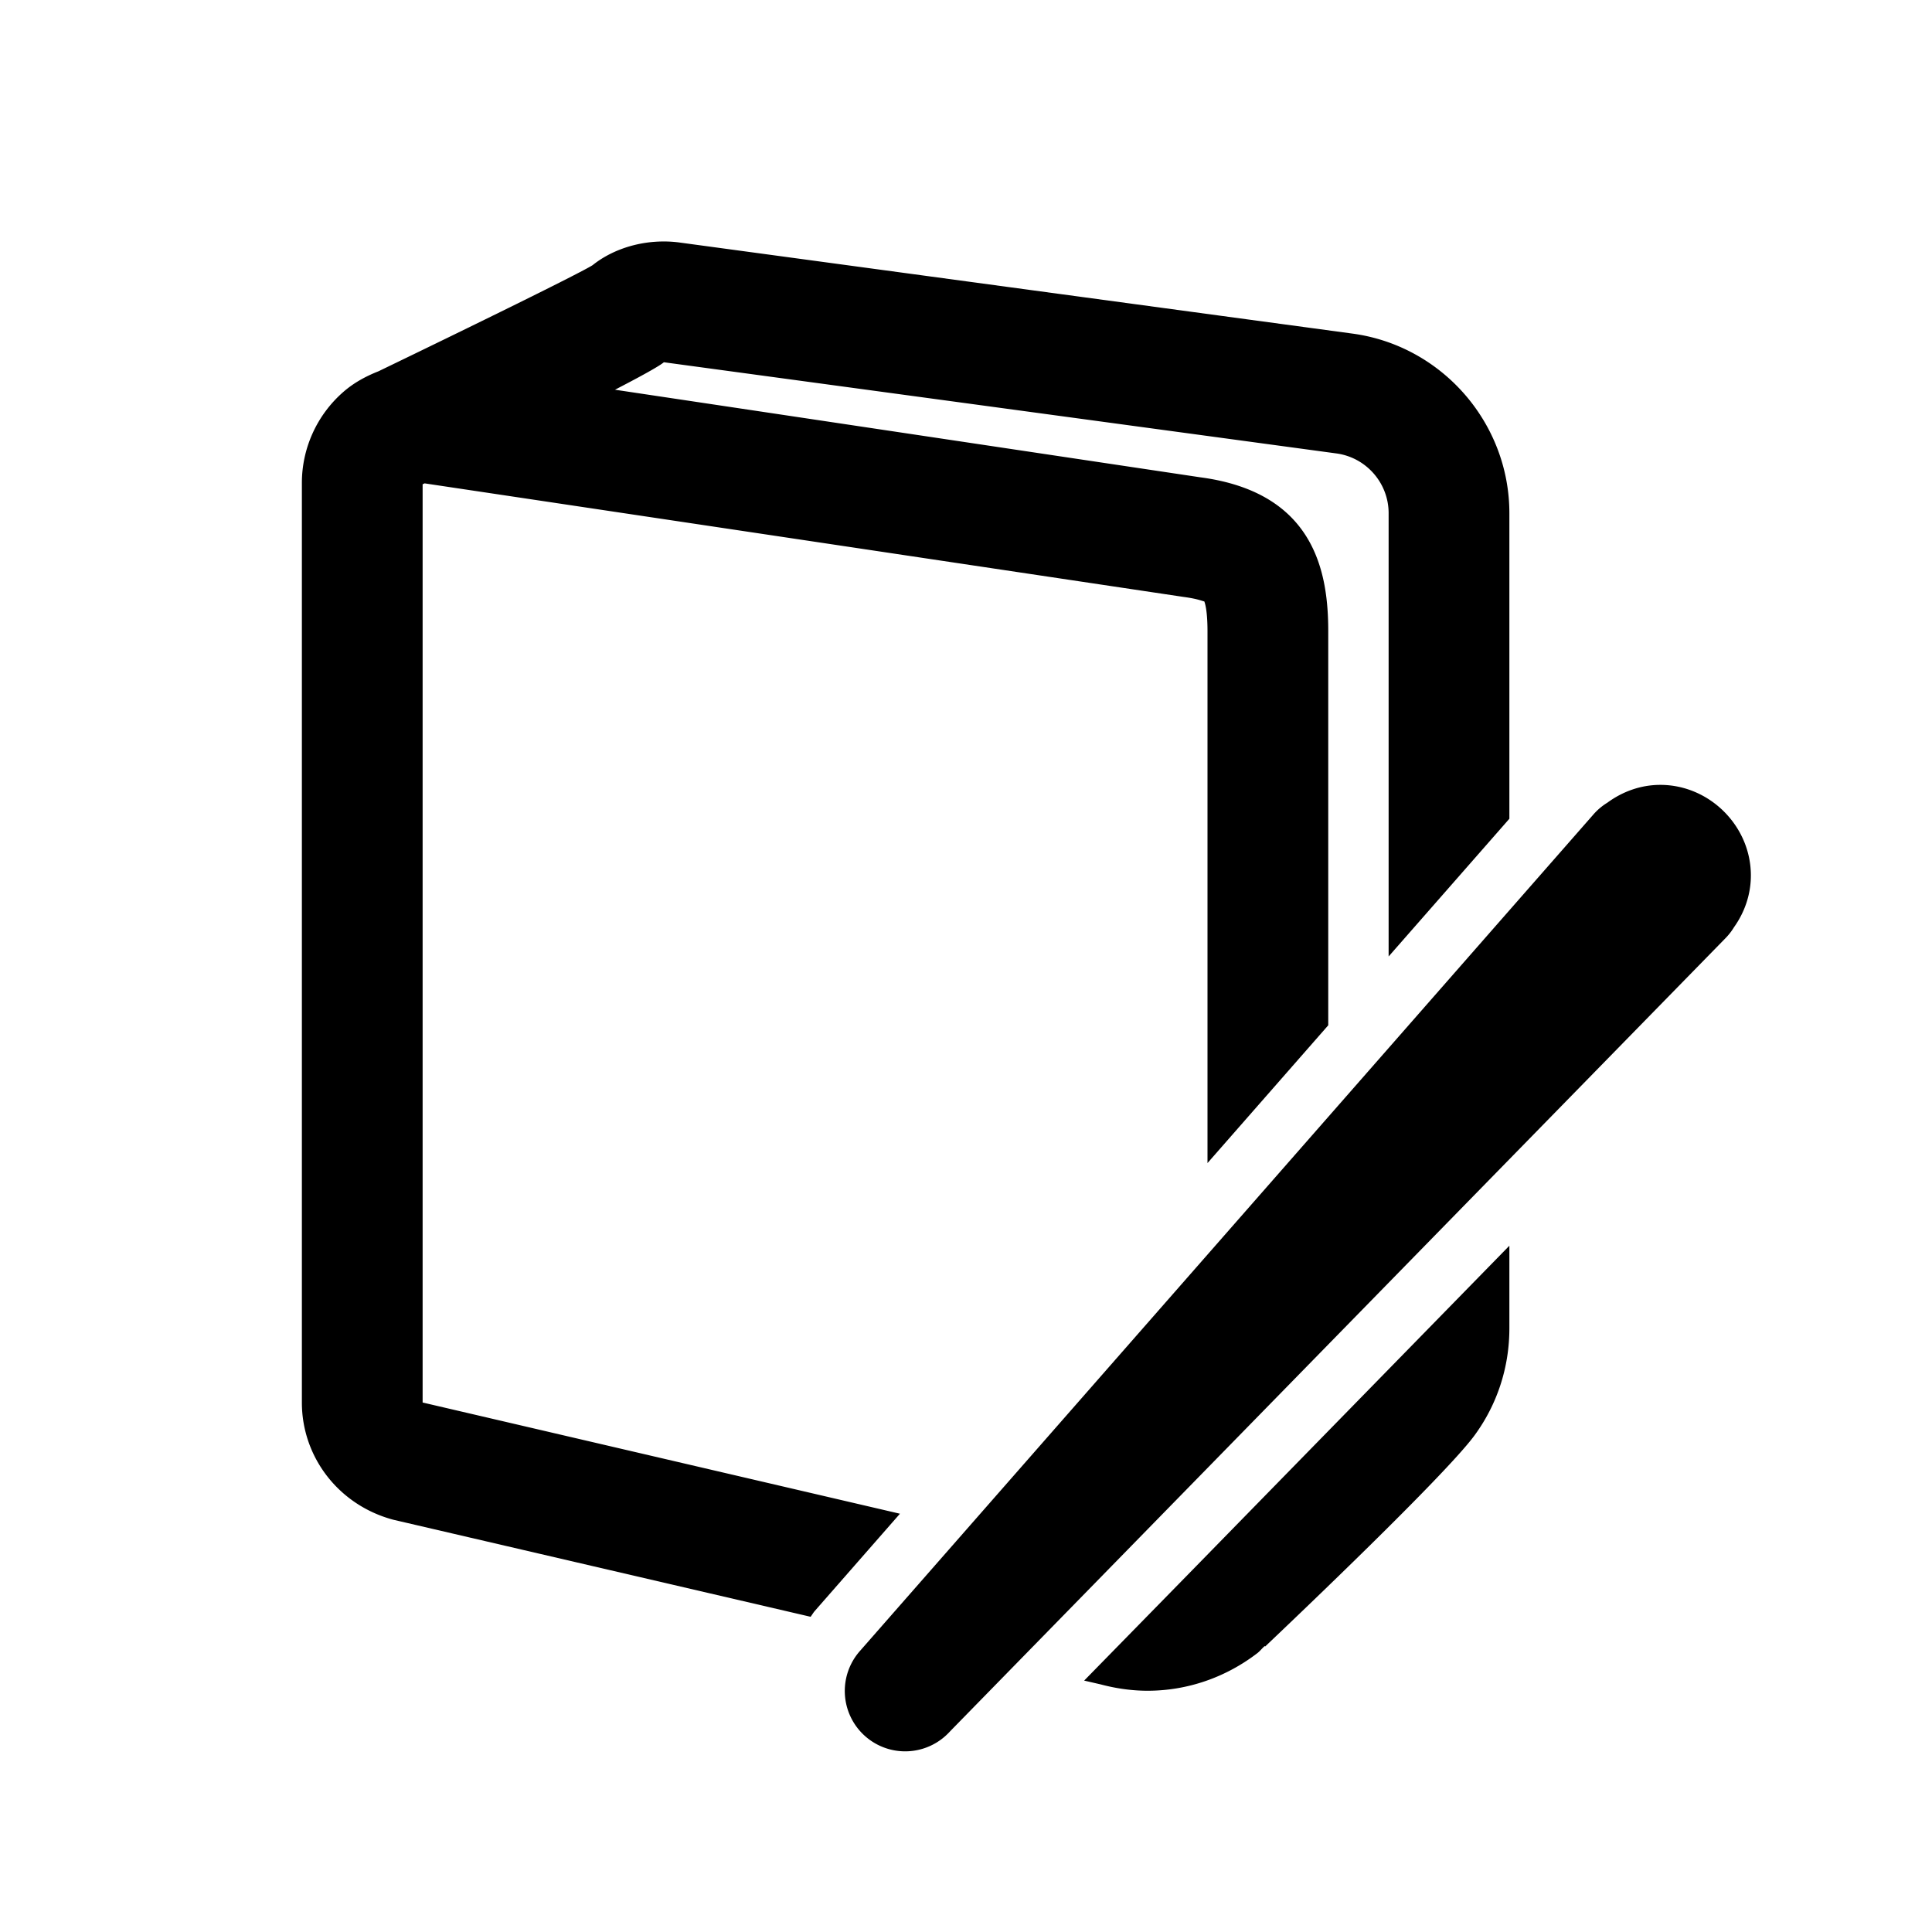 <?xml version="1.0" encoding="utf-8"?>
<svg xmlns="http://www.w3.org/2000/svg" viewBox="0 0 32 32" fill="#000000"><path style="line-height:normal;text-indent:0;text-align:start;text-decoration-line:none;text-decoration-style:solid;text-decoration-color:#000;text-transform:none;block-progression:tb;isolation:auto;mix-blend-mode:normal" d="M 10.859 4.004 C 10.461 4.03 10.088 4.173 9.814 4.393 C 9.582 4.537 7.848 5.387 6.268 6.15 C 6.057 6.233 5.857 6.342 5.684 6.494 C 5.25 6.874 5 7.423 5 8 L 5 23.23 C 5 24.134 5.61 24.931 6.516 25.172 L 13.426 26.779 C 13.451 26.747 13.469 26.713 13.496 26.682 L 14.906 25.072 L 7 23.23 L 7 8.021 C 7.017 8.013 7.016 8.014 7.033 8.006 L 19.604 9.887 C 19.854 9.92 19.928 9.962 19.947 9.961 C 19.957 9.987 20 10.107 20 10.457 L 20 19.264 L 22 16.982 L 22 10.457 C 22 9.482 21.778 8.158 19.883 7.906 L 10.186 6.455 C 10.795 6.14 10.948 6.04 10.996 6 L 22.133 7.51 C 22.628 7.576 23 8.001 23 8.5 L 23 15.842 L 25 13.561 L 25 8.5 C 25 7.003 23.88 5.724 22.398 5.525 L 11.264 4.018 C 11.128 3.999 10.992 3.995 10.859 4.004 z M 27.5 13 C 27.174 13 26.872 13.112 26.623 13.295 A 1 1 0 0 0 26.385 13.498 L 14.248 27.34 A 1 1 0 0 0 15.715 28.699 L 15.752 28.66 L 28.574 15.545 A 1 1 0 0 0 28.721 15.357 C 28.895 15.113 29 14.817 29 14.5 C 29 13.683 28.317 13 27.5 13 z M 25 20.633 L 19.752 26.002 L 17.957 27.836 L 18.227 27.898 C 18.486 27.967 18.748 28.004 19.008 28.004 C 19.658 28.004 20.294 27.789 20.826 27.381 C 20.871 27.346 20.904 27.301 20.947 27.264 L 20.955 27.271 C 21.446 26.805 23.923 24.449 24.418 23.781 C 24.799 23.264 25 22.647 25 22 L 25 20.633 z" fill="#000000"/></svg>

